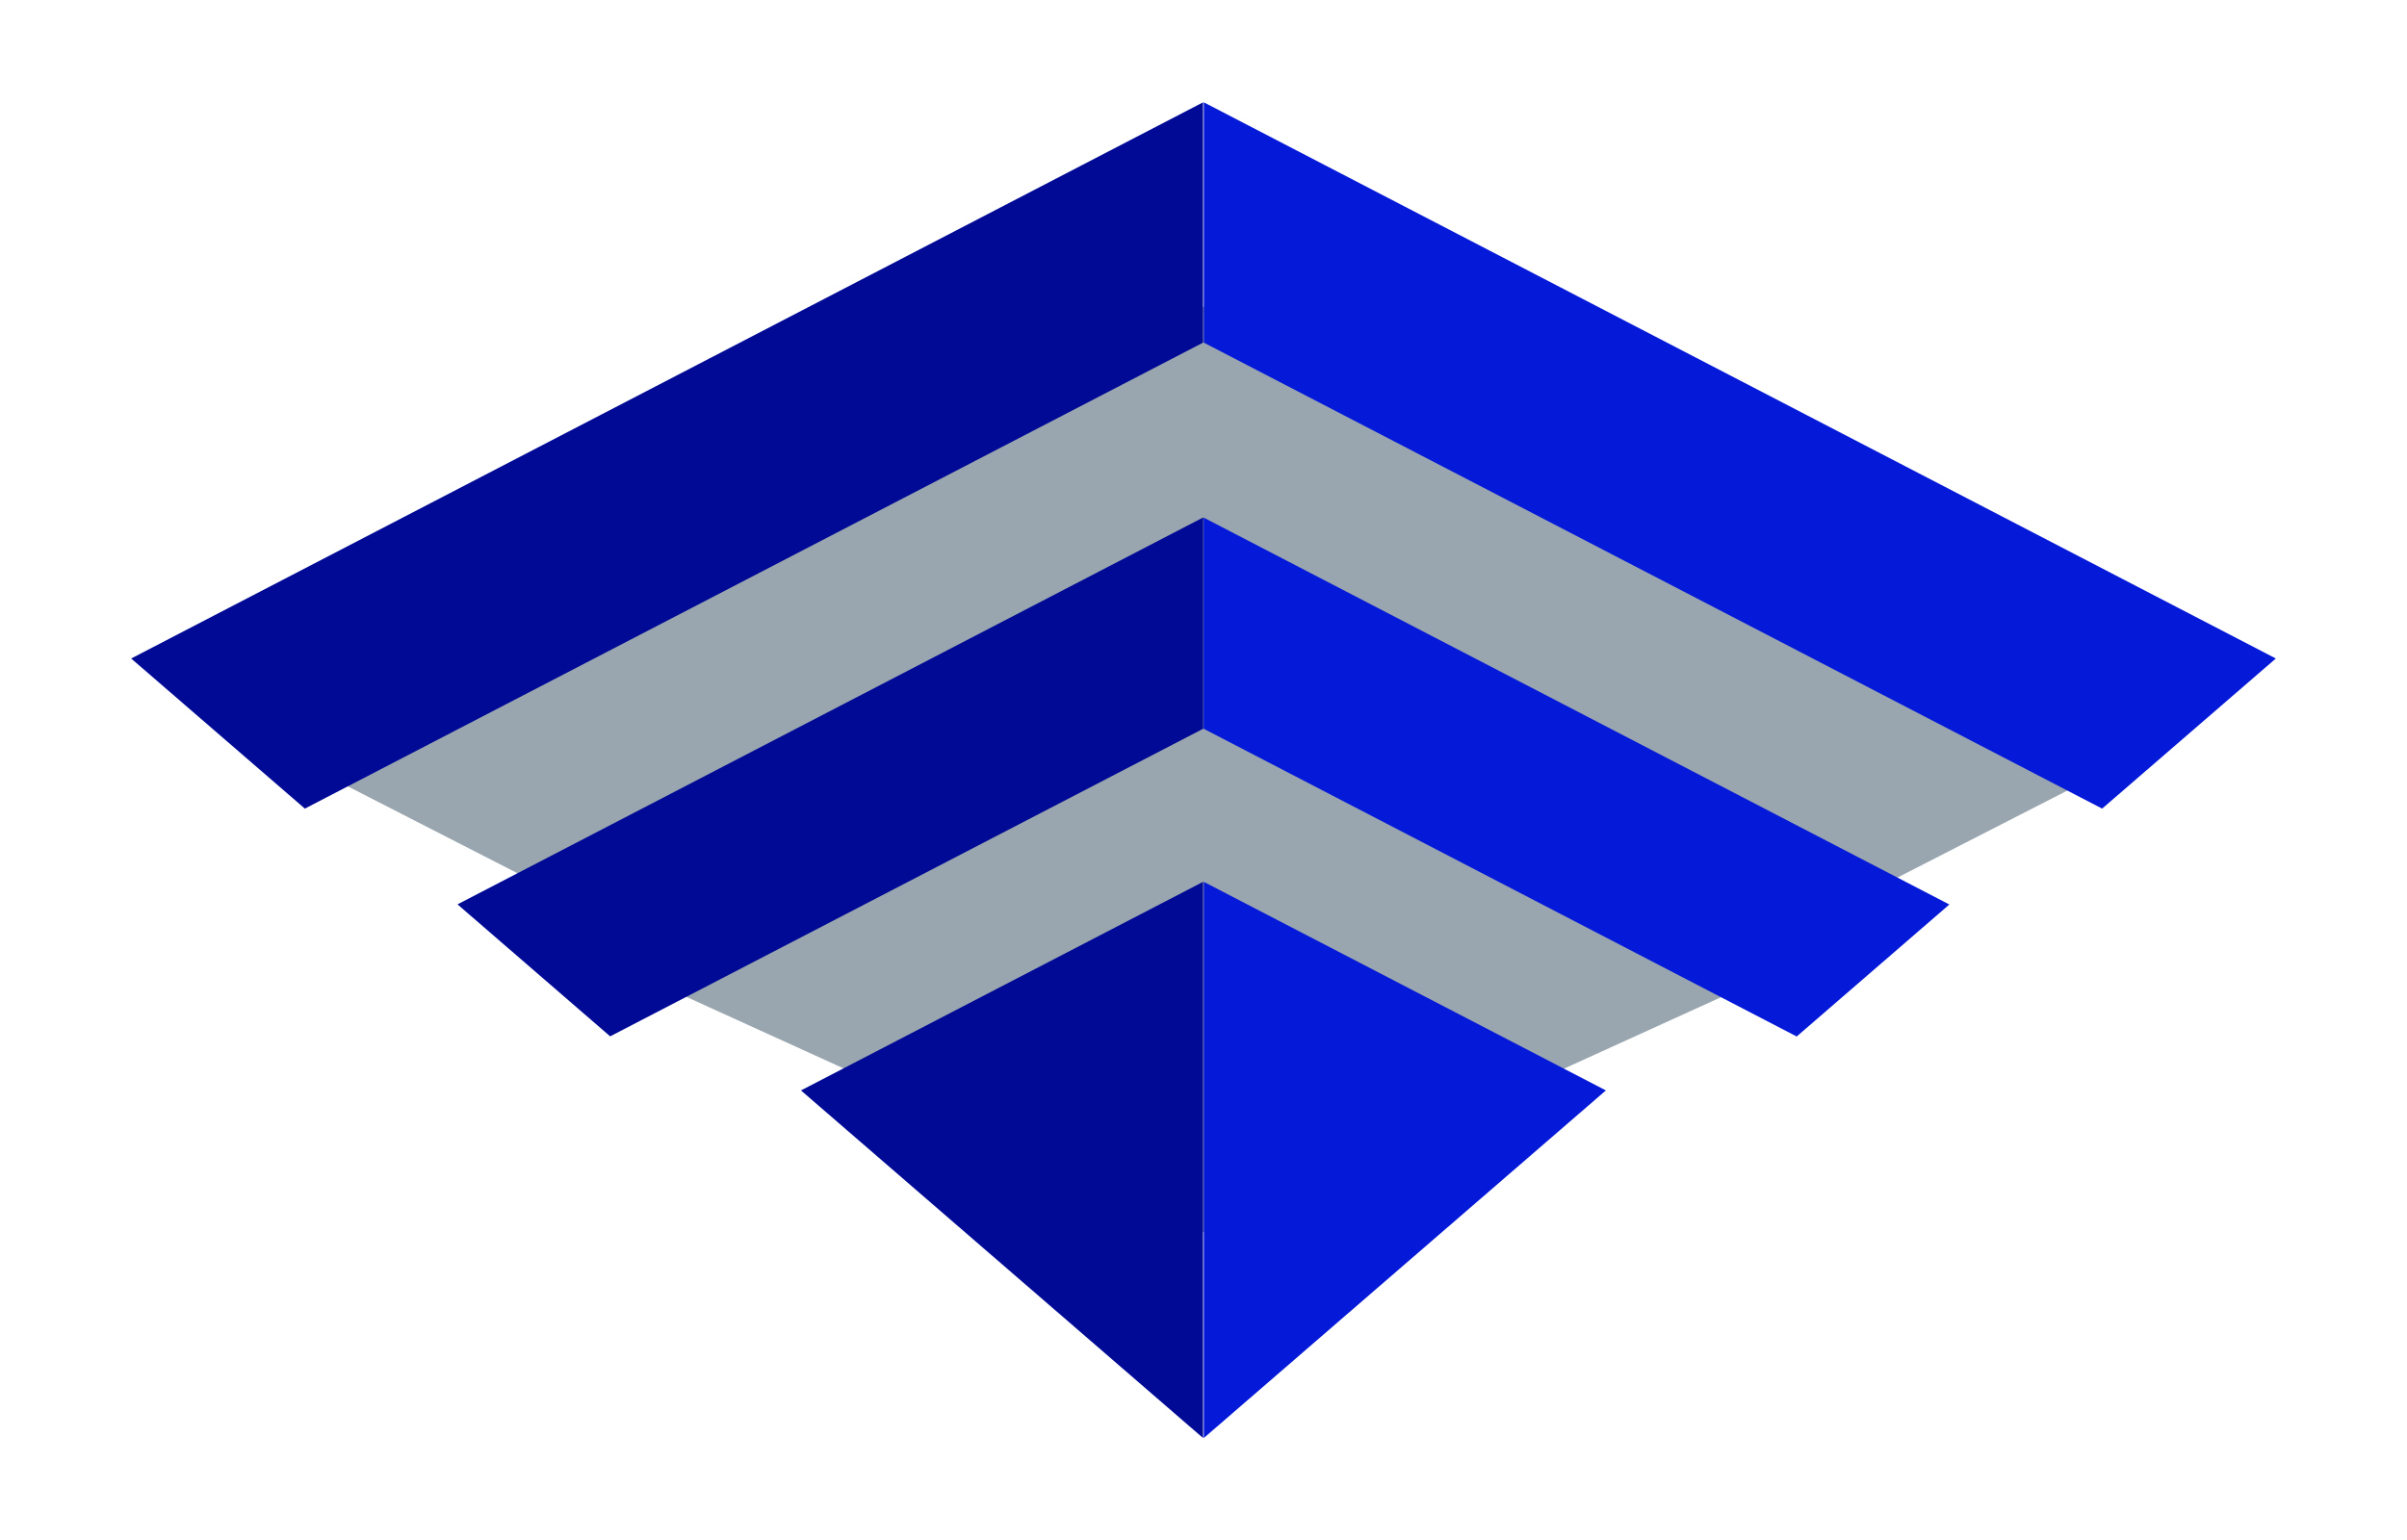 <?xml version="1.0" encoding="utf-8"?>
<!-- Generator: Adobe Illustrator 17.0.0, SVG Export Plug-In . SVG Version: 6.00 Build 0)  -->
<!DOCTYPE svg PUBLIC "-//W3C//DTD SVG 1.1 Tiny//EN" "http://www.w3.org/Graphics/SVG/1.1/DTD/svg11-tiny.dtd">
<svg version="1.1" baseProfile="tiny" id="Layer_1" xmlns="http://www.w3.org/2000/svg" xmlns:xlink="http://www.w3.org/1999/xlink"
	 x="0px" y="0px" width="164.62px" height="105.38px" viewBox="0 0 164.62 105.38" overflow="scroll" xml:space="preserve">
<g>
	<g>
		<polygon fill-rule="evenodd" fill="#99A6AF" points="82.87,84.06 144.31,52.59 82.87,20.7 21.43,52.59 		"/>
	</g>
	<g>
		<polygon fill-rule="evenodd" fill="#99A6AF" points="122.9,65.8 82.35,84.26 41.79,65.8 82.35,46.97 		"/>
		<path fill="#99A6AF" d="M82.35,46.92l0.03,0.01l40.65,18.87l-0.09,0.04L82.35,84.31l-0.03-0.01L41.67,65.8l0.09-0.04L82.35,46.92z
			 M122.78,65.8L82.35,47.03L41.91,65.8l40.43,18.4L122.78,65.8z"/>
	</g>
	<path fill-rule="evenodd" fill="#0519D8" d="M82.33,23.44V7l73.32,38.05l-11.88,10.27L82.33,23.44L82.33,23.44z M82.33,49.86
		l40.55,21.05l10.44-9.03l-51-26.47V49.86L82.33,49.86z M82.33,98.38V60.33l27.5,14.27L82.33,98.38z"/>
	<path fill-rule="evenodd" fill="#000A95" d="M82.28,23.44V7L8.97,45.05l11.88,10.27L82.28,23.44L82.28,23.44z M82.28,49.86
		L41.73,70.9l-10.44-9.03l51-26.47V49.86L82.28,49.86z M82.28,98.38V60.33L54.78,74.6L82.28,98.38z"/>
</g>
<g id="Layer_2">
</g>
</svg>
